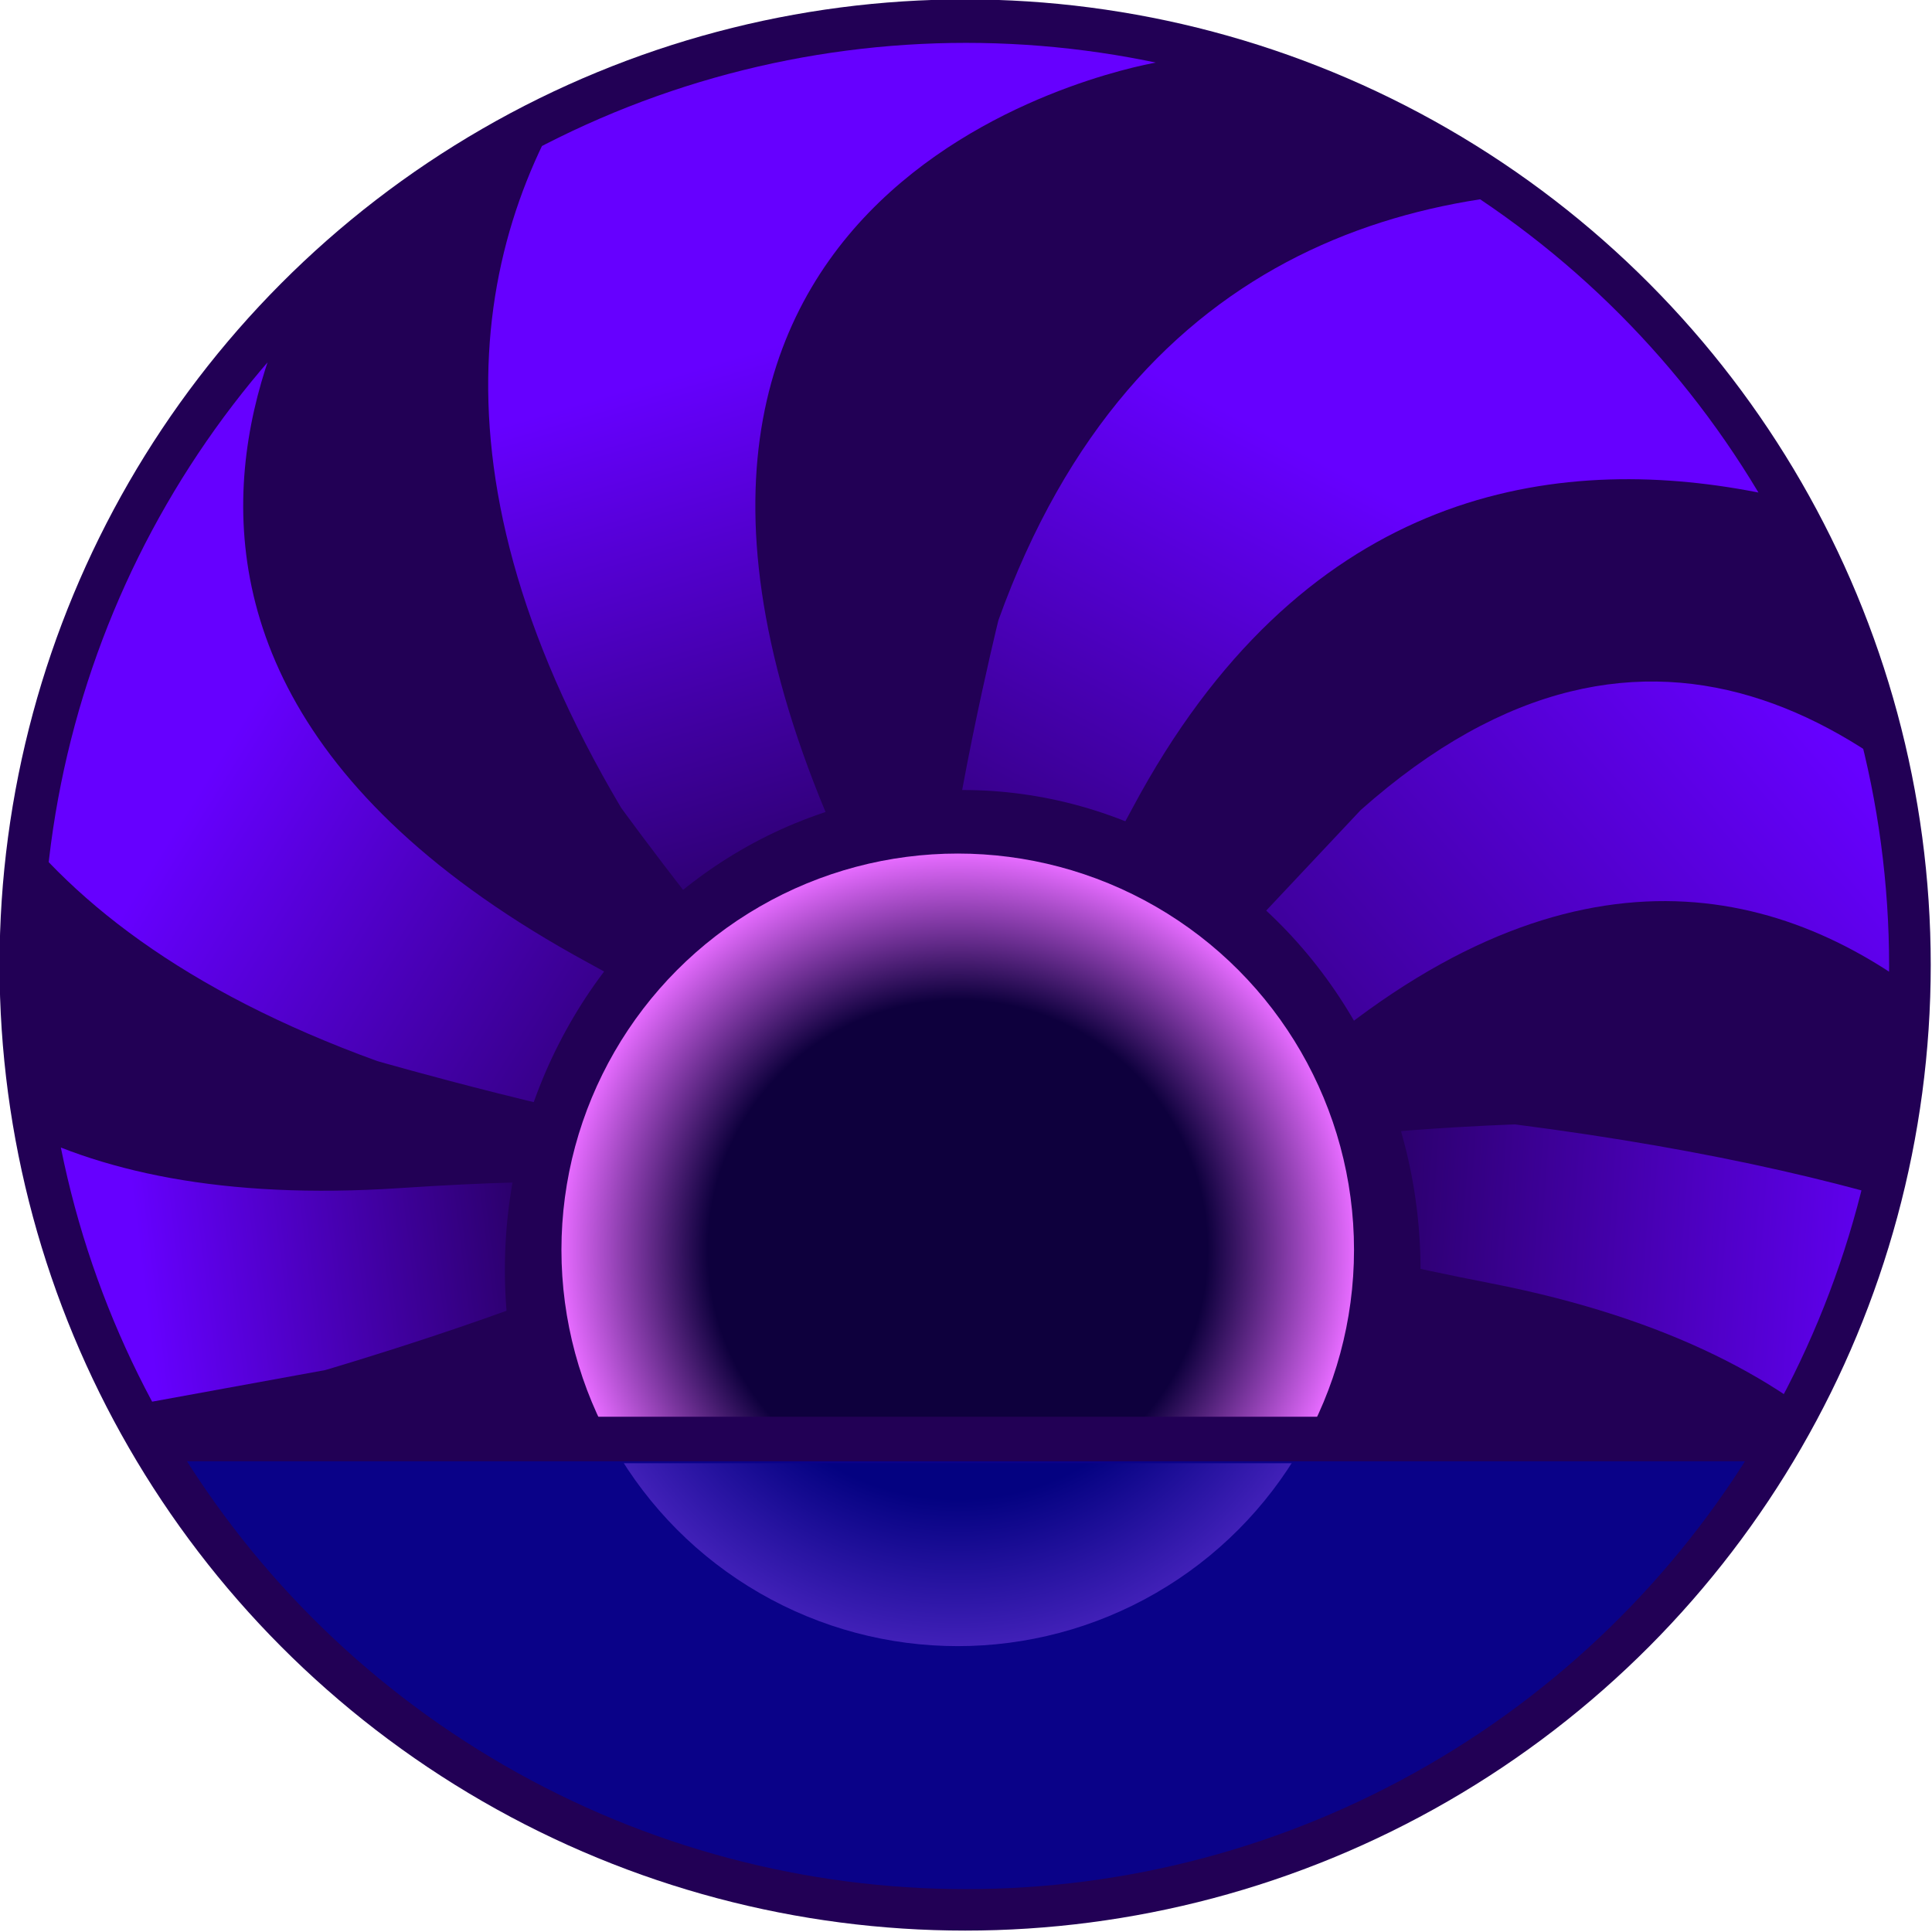 <?xml version="1.0" encoding="UTF-8" standalone="no"?>
<!-- Created with Inkscape (http://www.inkscape.org/) -->

<svg
   width="109.652mm"
   height="109.652mm"
   viewBox="0 0 109.652 109.652"
   version="1.1"
   id="svg1"
   sodipodi:docname="eschatonic-well.svg"
   inkscape:version="1.3.2 (091e20e, 2023-11-25, custom)"
   inkscape:export-filename="eschatonic-well.png"
   inkscape:export-xdpi="474.40463"
   inkscape:export-ydpi="474.40463"
   xmlns:inkscape="http://www.inkscape.org/namespaces/inkscape"
   xmlns:sodipodi="http://sodipodi.sourceforge.net/DTD/sodipodi-0.dtd"
   xmlns:xlink="http://www.w3.org/1999/xlink"
   xmlns="http://www.w3.org/2000/svg"
   xmlns:svg="http://www.w3.org/2000/svg">
  <sodipodi:namedview
     id="namedview1"
     pagecolor="#000000"
     bordercolor="#000000"
     borderopacity="0"
     inkscape:showpageshadow="2"
     inkscape:pageopacity="0.0"
     inkscape:pagecheckerboard="0"
     inkscape:deskcolor="#000000"
     inkscape:document-units="mm"
     inkscape:zoom="2.306797"
     inkscape:cx="34.24662"
     inkscape:cy="314.07185"
     inkscape:window-width="3840"
     inkscape:window-height="2066"
     inkscape:window-x="2869"
     inkscape:window-y="-11"
     inkscape:window-maximized="1"
     inkscape:current-layer="layer1"
     inkscape:export-bgcolor="#00000000" />
  <defs
     id="defs1">
    <linearGradient
       id="linearGradient62"
       inkscape:collect="always">
      <stop
         style="stop-color:#0e003d;stop-opacity:1;"
         offset="0.63"
         id="stop63" />
      <stop
         style="stop-color:#e66bff;stop-opacity:1;"
         offset="1"
         id="stop62" />
    </linearGradient>
    <linearGradient
       id="linearGradient49"
       inkscape:collect="always">
      <stop
         style="stop-color:#6600ff;stop-opacity:1;"
         offset="0"
         id="stop49" />
      <stop
         style="stop-color:#6600ff;stop-opacity:0;"
         offset="1"
         id="stop50" />
    </linearGradient>
    <linearGradient
       id="linearGradient47"
       inkscape:collect="always">
      <stop
         style="stop-color:#6600ff;stop-opacity:1;"
         offset="0"
         id="stop47" />
      <stop
         style="stop-color:#6600ff;stop-opacity:0;"
         offset="1"
         id="stop48" />
    </linearGradient>
    <linearGradient
       id="linearGradient45"
       inkscape:collect="always">
      <stop
         style="stop-color:#6600ff;stop-opacity:1;"
         offset="0"
         id="stop45" />
      <stop
         style="stop-color:#6600ff;stop-opacity:0;"
         offset="1"
         id="stop46" />
    </linearGradient>
    <linearGradient
       id="linearGradient43"
       inkscape:collect="always">
      <stop
         style="stop-color:#6600ff;stop-opacity:1;"
         offset="0"
         id="stop43" />
      <stop
         style="stop-color:#6600ff;stop-opacity:0;"
         offset="1"
         id="stop44" />
    </linearGradient>
    <linearGradient
       id="linearGradient40"
       inkscape:collect="always">
      <stop
         style="stop-color:#6600ff;stop-opacity:1;"
         offset="0"
         id="stop40" />
      <stop
         style="stop-color:#6600ff;stop-opacity:0;"
         offset="1"
         id="stop41" />
    </linearGradient>
    <linearGradient
       id="linearGradient38"
       inkscape:collect="always">
      <stop
         style="stop-color:#6600ff;stop-opacity:1;"
         offset="0"
         id="stop38" />
      <stop
         style="stop-color:#6600ff;stop-opacity:0;"
         offset="1"
         id="stop39" />
    </linearGradient>
    <clipPath
       clipPathUnits="userSpaceOnUse"
       id="clipPath8">
      <g
         id="g9">
        <g
           inkscape:label="Clip"
           id="use8"
           clip-path="url(#clipPath8)">
          <circle
             style="fill:#220055;stroke-width:0.265"
             id="circle9"
             cx="108.678"
             cy="129.603"
             r="52.393" />
        </g>
      </g>
    </clipPath>
    <clipPath
       clipPathUnits="userSpaceOnUse"
       id="clipPath24">
      <circle
         style="fill:#220055;stroke-width:0.265"
         id="circle25"
         cx="108.678"
         cy="129.603"
         r="52.393" />
    </clipPath>
    <clipPath
       clipPathUnits="userSpaceOnUse"
       id="clipPath25">
      <circle
         style="fill:#220055;stroke-width:0.265"
         id="circle26"
         cx="108.678"
         cy="129.603"
         r="52.393" />
    </clipPath>
    <clipPath
       clipPathUnits="userSpaceOnUse"
       id="clipPath26">
      <circle
         style="fill:#220055;stroke-width:0.265"
         id="circle27"
         cx="108.678"
         cy="129.603"
         r="52.393" />
    </clipPath>
    <clipPath
       clipPathUnits="userSpaceOnUse"
       id="clipPath27">
      <circle
         style="fill:#220055;stroke-width:0.265"
         id="circle28"
         cx="108.678"
         cy="129.603"
         r="52.393" />
    </clipPath>
    <clipPath
       clipPathUnits="userSpaceOnUse"
       id="clipPath28">
      <circle
         style="fill:#220055;stroke-width:0.265"
         id="circle29"
         cx="108.678"
         cy="129.603"
         r="52.393" />
    </clipPath>
    <clipPath
       clipPathUnits="userSpaceOnUse"
       id="clipPath29">
      <circle
         style="fill:#220055;stroke-width:0.265"
         id="circle30"
         cx="108.678"
         cy="129.603"
         r="52.393" />
    </clipPath>
    <clipPath
       clipPathUnits="userSpaceOnUse"
       id="clipPath30">
      <circle
         style="fill:#220055;stroke-width:0.265"
         id="circle31"
         cx="108.678"
         cy="129.603"
         r="52.393" />
    </clipPath>
    <clipPath
       clipPathUnits="userSpaceOnUse"
       id="clipPath31">
      <circle
         style="fill:#220055;stroke-width:0.265"
         id="circle32"
         cx="108.678"
         cy="129.603"
         r="52.393" />
    </clipPath>
    <clipPath
       clipPathUnits="userSpaceOnUse"
       id="clipPath32">
      <circle
         style="fill:#220055;stroke-width:0.265"
         id="circle33"
         cx="108.678"
         cy="129.603"
         r="52.393" />
    </clipPath>
    <clipPath
       clipPathUnits="userSpaceOnUse"
       id="clipPath33">
      <circle
         style="fill:#220055;stroke-width:0.265"
         id="circle34"
         cx="108.678"
         cy="129.603"
         r="52.393" />
    </clipPath>
    <clipPath
       clipPathUnits="userSpaceOnUse"
       id="clipPath34">
      <circle
         style="fill:#220055;stroke-width:0.265"
         id="circle35"
         cx="108.678"
         cy="129.603"
         r="52.393" />
    </clipPath>
    <linearGradient
       inkscape:collect="always"
       xlink:href="#linearGradient38"
       id="linearGradient39"
       x1="126.167"
       y1="99.557"
       x2="107.815"
       y2="133.737"
       gradientUnits="userSpaceOnUse" />
    <linearGradient
       inkscape:collect="always"
       xlink:href="#linearGradient40"
       id="linearGradient41"
       x1="157.521"
       y1="116.502"
       x2="117.715"
       y2="151.141"
       gradientUnits="userSpaceOnUse" />
    <linearGradient
       inkscape:collect="always"
       xlink:href="#linearGradient43"
       id="linearGradient44"
       x1="162.182"
       y1="157.785"
       x2="126.891"
       y2="155.262"
       gradientUnits="userSpaceOnUse" />
    <linearGradient
       inkscape:collect="always"
       xlink:href="#linearGradient45"
       id="linearGradient46"
       x1="91.424"
       y1="96.261"
       x2="101.277"
       y2="129.752"
       gradientUnits="userSpaceOnUse" />
    <linearGradient
       inkscape:collect="always"
       xlink:href="#linearGradient47"
       id="linearGradient48"
       x1="66.15"
       y1="118.026"
       x2="97.808"
       y2="137.754"
       gradientUnits="userSpaceOnUse" />
    <linearGradient
       inkscape:collect="always"
       xlink:href="#linearGradient49"
       id="linearGradient50"
       x1="62.25"
       y1="149.606"
       x2="86.89"
       y2="146.584"
       gradientUnits="userSpaceOnUse" />
    <radialGradient
       inkscape:collect="always"
       xlink:href="#linearGradient62"
       id="radialGradient65"
       cx="107.987"
       cy="152.719"
       fx="107.987"
       fy="152.719"
       r="27.699"
       gradientUnits="userSpaceOnUse" />
  </defs>
  <g
     inkscape:label="Layer 1"
     inkscape:groupmode="layer"
     id="layer1"
     transform="translate(-53.853,-74.777)">
    <circle
       style="fill:#220055;stroke-width:0.265"
       id="path1"
       cx="108.678"
       cy="129.603"
       r="52.393"
       clip-path="url(#clipPath34)" />
    <circle
       style="fill:#220055;stroke-width:0.265"
       id="circle63"
       cx="108.678"
       cy="129.603"
       r="52.393"
       clip-path="url(#clipPath34)"
       transform="matrix(1.046,0,0,1.046,-5.047,-6.019)" />
    <path
       style="fill:url(#linearGradient46);fill-opacity:1;stroke-width:0.265"
       d="M 89.111,120.632 C 65.409,80.634 105.08,63.707 105.08,63.707 L 119.629,78.297 c 0,0 -34.369,5.465 -18.908,42.6 15.461,37.135 -11.609,-0.266 -11.609,-0.266 z"
       id="path7"
       clip-path="url(#clipPath33)"
       sodipodi:nodetypes="cccsc" />
    <path
       style="fill:url(#linearGradient48);fill-opacity:1;stroke-width:0.265"
       d="M 75.262,134.998 C 31.516,119.121 54.727,82.147 54.727,82.147 l 20.483,2.23 c 0,0 -23.33,25.823 12.011,45.034 35.341,19.211 -11.958,5.587 -11.958,5.587 z"
       id="path7-1"
       clip-path="url(#clipPath32)"
       sodipodi:nodetypes="cccsc" />
    <path
       style="fill:url(#linearGradient50);fill-opacity:1;stroke-width:0.265"
       d="M 54.07,155.865 C -11.488,167.822 23.58,120.203 23.58,120.203 l 18.504,-9.063 c 0,0 -5.687,33.721 34.45,31.069 40.138,-2.652 -4.227,10.329 -4.227,10.329 z"
       id="path7-1-2"
       clip-path="url(#clipPath31)"
       sodipodi:nodetypes="sccscs" />
    <path
       style="fill:url(#linearGradient39);fill-opacity:1;stroke-width:0.265"
       d="m 110.512,109.998 c 15.463,-43.086 67.153,-16.046 67.153,-16.046 l -4.032,17.254 c 0,0 -36.53,-26.068 -55.491,9.408 -18.962,35.476 -7.629,-10.615 -7.629,-10.615 z"
       id="path7-9"
       clip-path="url(#clipPath30)"
       sodipodi:nodetypes="cccsc" />
    <path
       style="fill:url(#linearGradient41);fill-opacity:1;stroke-width:0.265"
       d="m 131.079,120.754 c 32.929,-29.253 56.811,38.891 56.811,38.891 l -11.049,-10.461 c 0,0 -17.408,-39.556 -47.389,-15.51 -88.53,71.004 -5.996,-4.81 -5.996,-4.81 z"
       id="path7-9-9"
       clip-path="url(#clipPath29)"
       sodipodi:nodetypes="cccscc" />
    <path
       style="fill:url(#linearGradient44);fill-opacity:1;stroke-width:0.265"
       d="m 139.834,138.593 c 45.471,5.837 46.992,21.762 46.992,21.762 l -22.649,28.993 c 0,0 14.634,-33.837 -25.687,-41.731 -39.476,-7.729 1.344,-9.023 1.344,-9.023 z"
       id="path7-9-9-4"
       clip-path="url(#clipPath28)"
       sodipodi:nodetypes="cccsc" />
    <ellipse
       style="fill:#220055;fill-opacity:1;stroke-width:0.282"
       id="circle7"
       cx="107.987"
       cy="152.719"
       rx="29.764"
       ry="29.19"
       clip-path="url(#clipPath27)"
       transform="matrix(0.873,0,0,0.933,14.219,4.362)" />
    <circle
       style="fill:url(#radialGradient65);fill-opacity:1;stroke-width:0.265"
       id="path3"
       cx="107.987"
       cy="152.719"
       r="27.699"
       clip-path="url(#clipPath26)"
       transform="matrix(0.812,0,0,0.812,20.524,21.705)" />
    <rect
       style="fill:#220055;fill-opacity:1;stroke-width:0.265"
       id="rect7"
       width="101.163"
       height="2.638"
       x="55.858"
       y="155.185"
       clip-path="url(#clipPath25)" />
    <rect
       style="fill:#00049d;fill-opacity:0.715;stroke-width:0.265"
       id="rect2"
       width="122.952"
       height="28.548"
       x="47.443"
       y="157.712"
       clip-path="url(#clipPath24)" />
  </g>
</svg>
